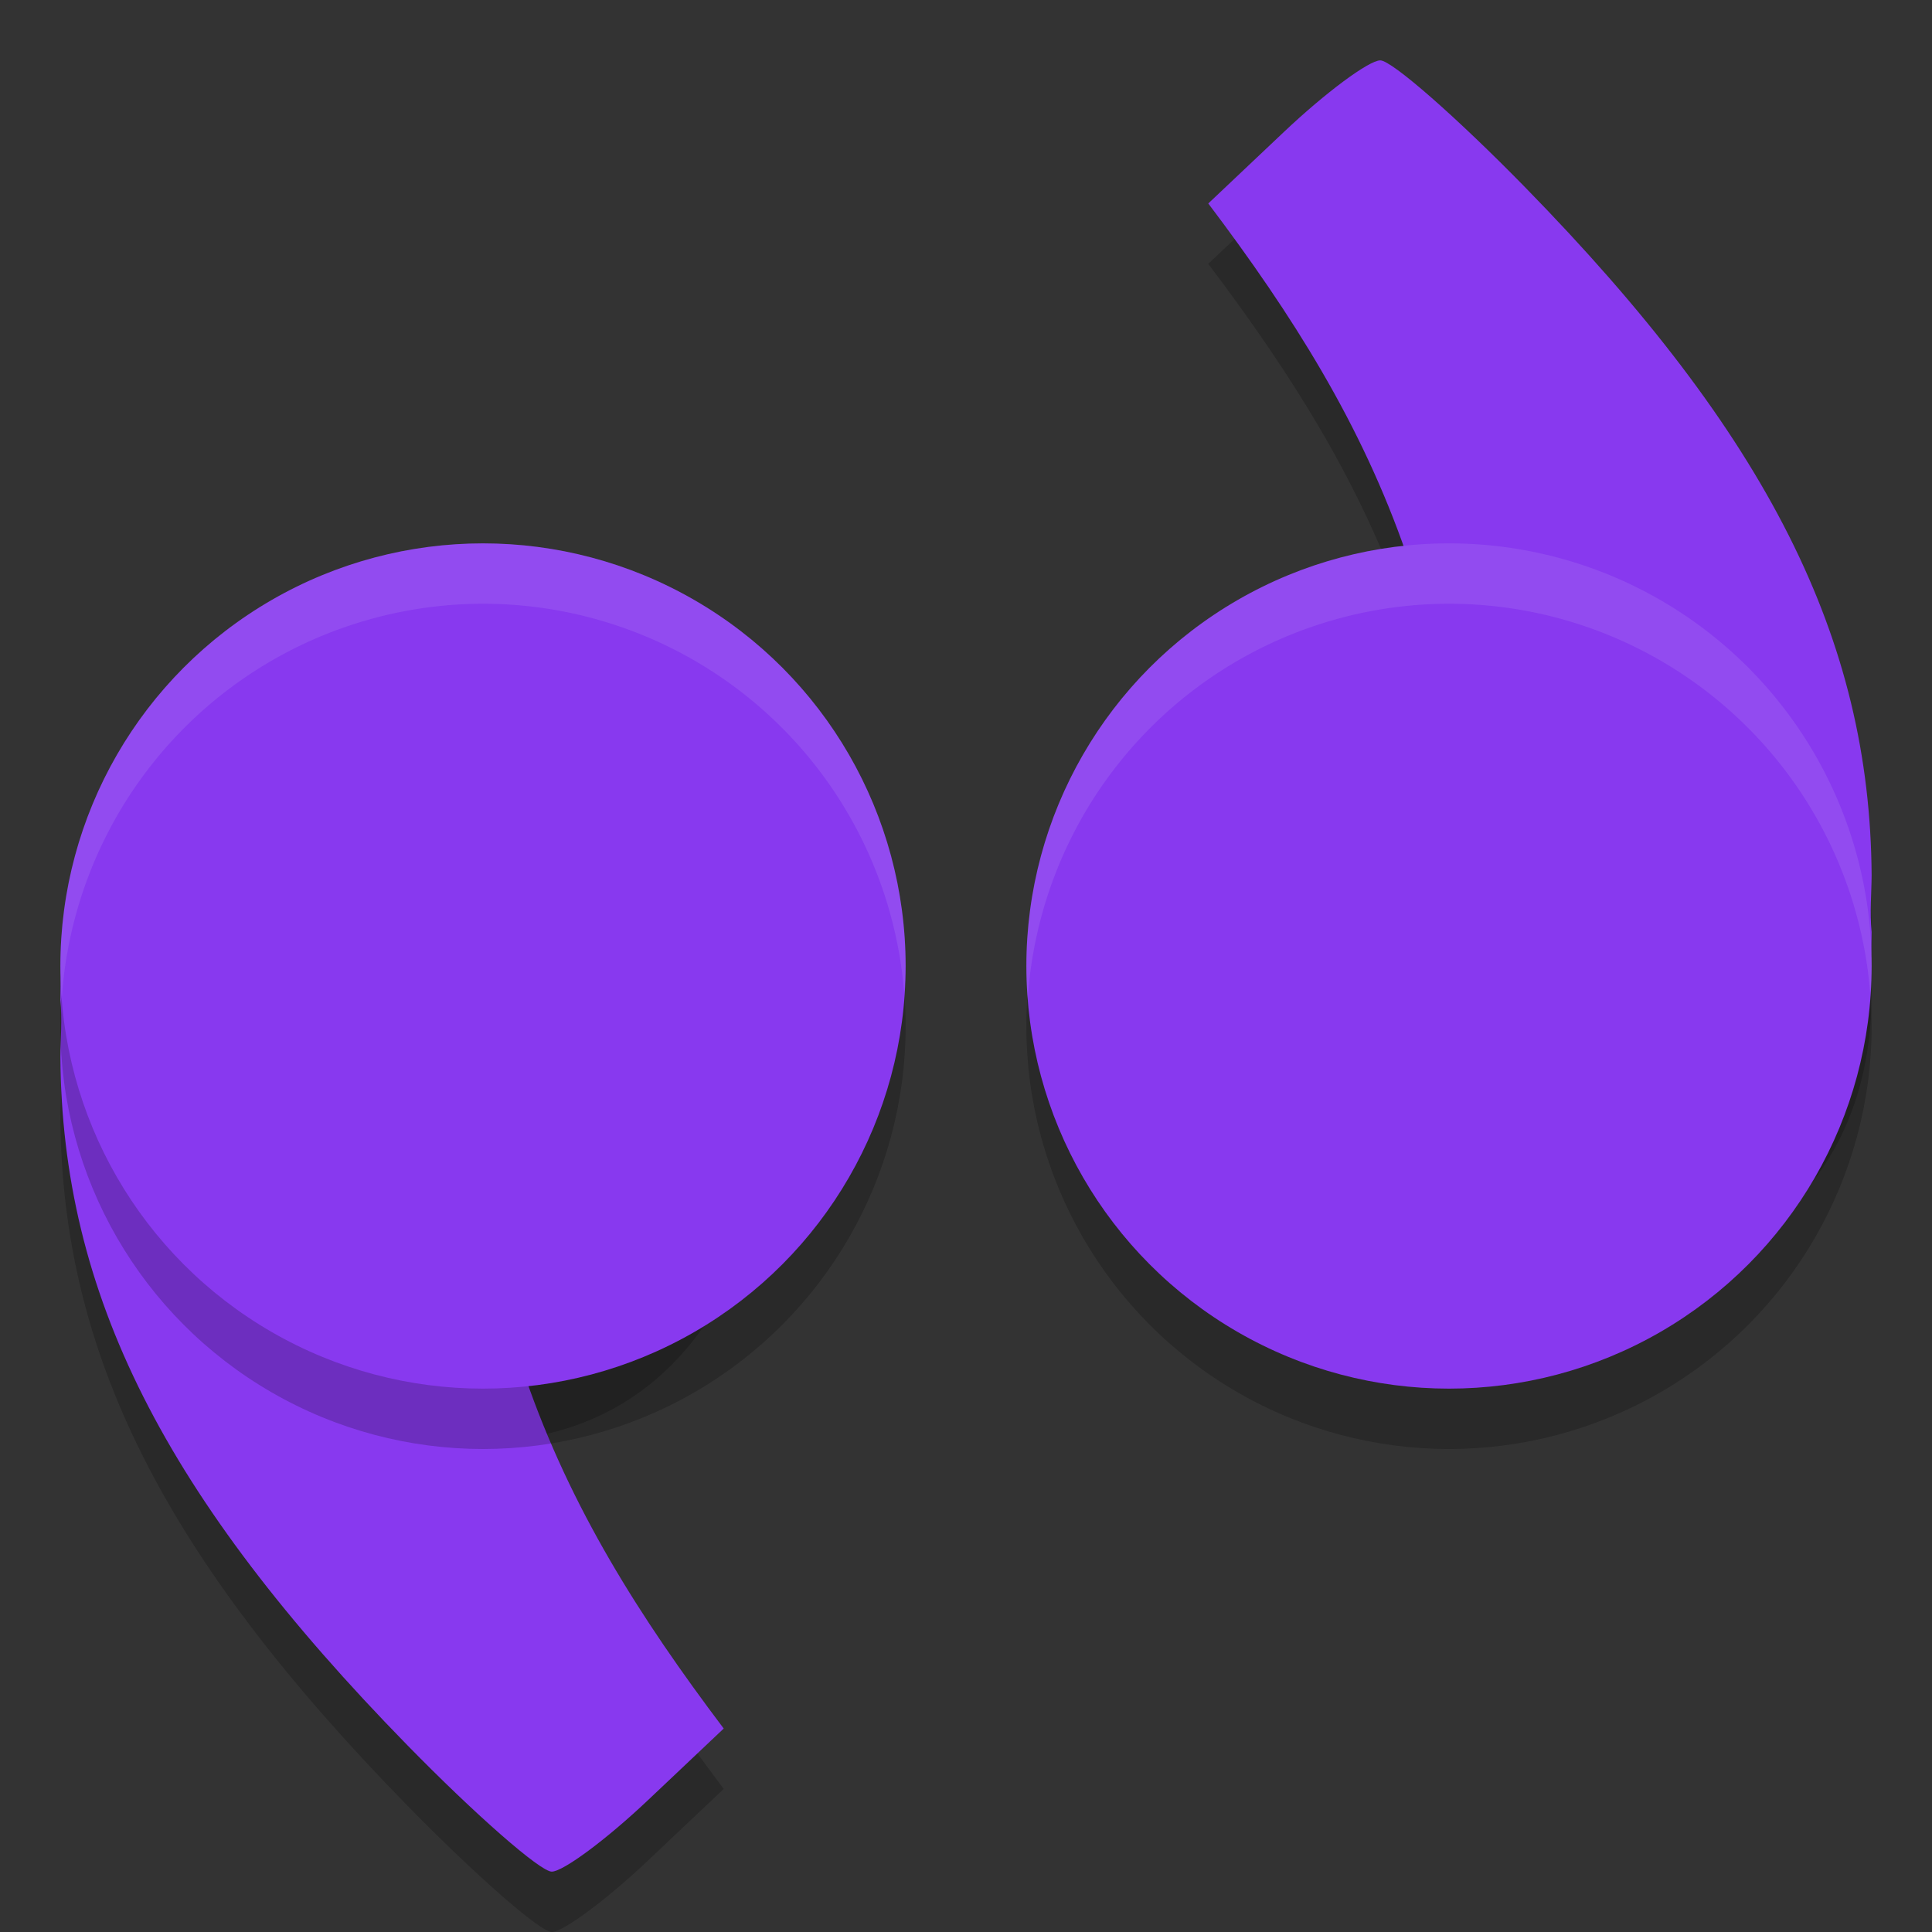 <svg xmlns="http://www.w3.org/2000/svg" width="32" height="32" version="1">
 <rect width="100%" height="100%" fill="#333333" stroke="none"/>
 <path style="opacity:.2" d="m24.443 21.719c3.682 0 6.557-1.596 6.557-5.282-0.033-0.328-1e-3 -0.652 0-0.943-0.025-3.921-1.723-7.287-5.749-11.402-1.125-1.15-2.2-2.092-2.389-2.092-0.189 0-0.909 0.535-1.597 1.186l-1.252 1.184c1.397 1.852 2.535 3.648 3.283 5.812-3.239 0.511-4.293 3.868-4.296 7.151 0 3.686 1.762 4.386 5.443 4.386z"/>
 <path style="opacity:.2" d="m7.557 12.281c-3.682 0-6.557 1.596-6.557 5.282 0.033 0.328 1e-3 0.652 0 0.943 0.025 3.921 1.723 7.287 5.749 11.402 1.125 1.15 2.2 2.092 2.389 2.092 0.189 0 0.909-0.535 1.597-1.186l1.252-1.184c-1.397-1.852-2.535-3.648-3.283-5.812 3.239-0.511 4.293-3.868 4.296-7.151 0-3.686-1.762-4.386-5.443-4.386z"/>
 <path style="fill:#8839ef" d="m7.557 11.281c-3.682 0-6.557 1.596-6.557 5.282 0.033 0.328 1e-3 0.652 0 0.943 0.025 3.921 1.723 7.287 5.749 11.402 1.125 1.15 2.2 2.092 2.389 2.092 0.189 0 0.909-0.535 1.597-1.186l1.252-1.184c-1.397-1.852-2.535-3.648-3.283-5.812 3.239-0.511 4.293-3.868 4.296-7.151 0-3.686-1.762-4.386-5.443-4.386z"/>
 <circle style="opacity:.2" cx="8" cy="17" r="7"/>
 <circle style="fill:#8839ef" cx="8" cy="16" r="7"/>
 <path style="fill:#8839ef" d="m24.443 20.719c3.682 0 6.557-1.596 6.557-5.282-0.033-0.328-1e-3 -0.652 0-0.943-0.025-3.921-1.723-7.287-5.749-11.402-1.125-1.15-2.2-2.092-2.389-2.092-0.189 0-0.909 0.535-1.597 1.186l-1.252 1.184c1.397 1.852 2.535 3.648 3.283 5.812-3.239 0.511-4.293 3.868-4.296 7.151 0 3.686 1.762 4.386 5.443 4.386z"/>
 <circle style="opacity:.2" cx="-24" cy="-17" r="7" transform="scale(-1)"/>
 <circle style="fill:#8839ef" cx="-24" cy="-16" r="7" transform="scale(-1)"/>
 <path style="fill:#eff1f5;opacity:.1" d="M 8 9 A 7 7 0 0 0 1 16 A 7 7 0 0 0 1.023 16.541 A 7 7 0 0 1 8 10 A 7 7 0 0 1 14.977 16.459 A 7 7 0 0 0 15 16 A 7 7 0 0 0 8 9 z"/>
 <path style="fill:#eff1f5;opacity:.1" d="M 24 9 A 7 7 0 0 0 17 16 A 7 7 0 0 0 17.023 16.541 A 7 7 0 0 1 24 10 A 7 7 0 0 1 30.977 16.459 A 7 7 0 0 0 31 16 A 7 7 0 0 0 24 9 z"/>
</svg>
